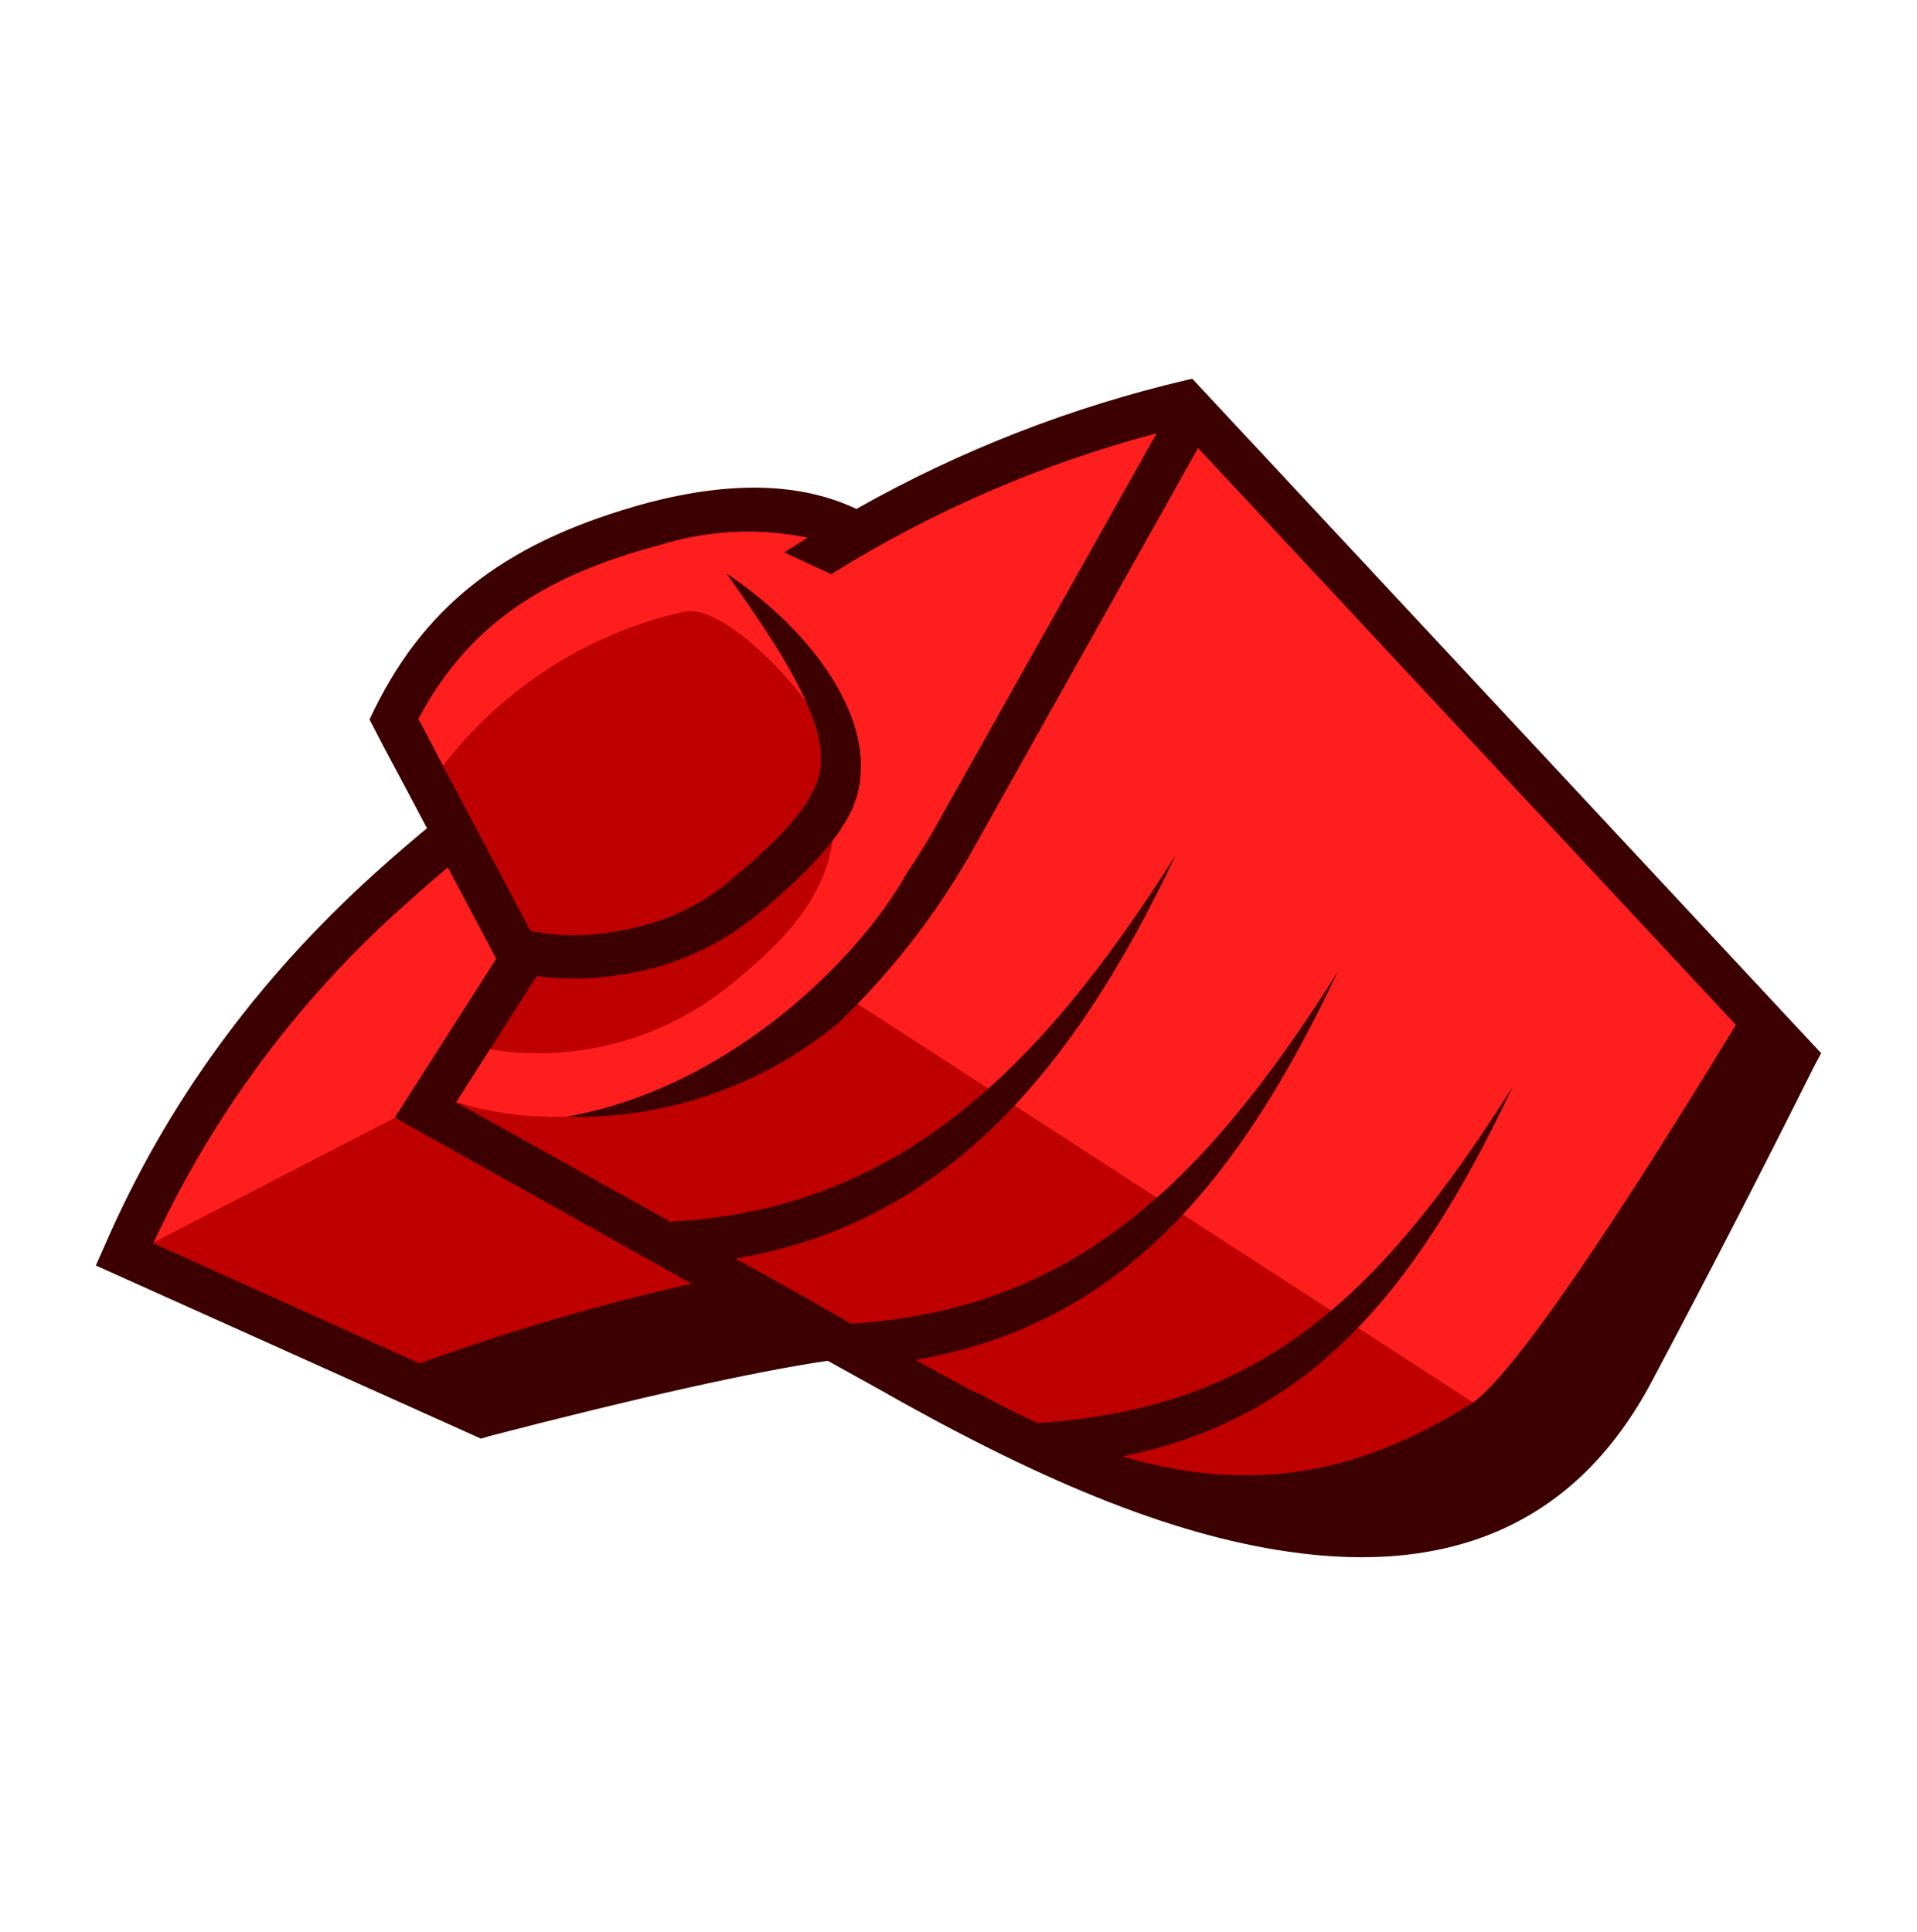 <svg fill="none" height="129" viewBox="0 0 128 129" width="128" xmlns="http://www.w3.org/2000/svg"><path d="m81.273 101.451-31.669-15.282-21.035 6.479-20.803-10.024 22.285-28.589-3.806-7.118 12.261-11.302 19.002-.784 21.994-8.222 39.166 42.129-18.508 28.066z" fill="#ff1e1e"/><path d="m30.486 73.617c8.309 2.499 16.997.174 26.12-7.002l42.71 27.66-8.716 5.375h-14.236l-22.517-11.099-20.57 5.23-23.36-10.634 16.648-8.6zm15.108-32.744c2.993-.784 9.21 6.479 9.501 8.251 1.104 6.16 1.569 10.314-6.014 16.387-2.241 1.906-4.871 3.301-7.705 4.088-2.835.788-5.807.949-8.71.473l1.511-6.77-5.491-10.924c3.982-5.819 10.008-9.927 16.881-11.505z" fill="#bf0000"/><path d="m32.607 95.931-.494.145-25.713-11.564.581-1.307c4.097-9.472 10.169-17.781 18.101-24.929 1.121-1.012 2.264-2.001 3.428-2.963l-1.337-2.528-1.627-3.051-.523-1.017-.349-.668.32-.668c3.574-7.264 9.152-11.331 18.246-13.801 5.549-1.453 10.198-1.365 13.946.407 6.931-3.916 14.386-6.822 22.139-8.629l.291-.058 41.983 45.034-.465.872c-3.532 7.077-7.154 14.109-10.866 21.093-5.027 9.472-13.365 12.9-24.202 11.331-8.135-1.162-16.997-4.939-27.602-10.982l-3.196-1.772c-4.91.726-12.493 2.412-22.691 5.055zm-5.607-35.475c-7.08 6.293-12.787 13.978-16.764 22.575l17.781 8.019c5.935-2.152 12-3.928 18.159-5.317-6.155-3.456-12.314-6.904-18.479-10.343l-1.337-.755 6.77-10.605-3.225-6.101c-.984.824-1.953 1.667-2.905 2.528zm10.808 14.12h.029c10.982-1.947 19.582-10.663 22.662-16.183.584-.876 1.146-1.768 1.685-2.673l15.05-26.788c-7.672 2.04-14.997 5.213-21.733 9.414l-3.138-1.453c.52-.334 1.043-.663 1.569-.988-3.312-.679-6.743-.499-9.966.523-8.019 2.121-12.842 5.578-16.038 11.593l.203.349 1.598 3.051 5.695 10.75c1.82.369 3.693.389 5.52.058 2.789-.407 5.346-1.453 7.409-3.109 4.097-3.312 6.276-5.811 6.45-8.019.203-2.615-1.511-6.13-6.305-12.813 6.77 4.532 11.389 11.796 7.67 17.026v.029c-.382.568-.8 1.111-1.249 1.627-1.22 1.395-2.702 2.76-4.736 4.416-2.556 1.993-5.593 3.275-8.803 3.719-1.836.298-3.705.327-5.549.087l-5.375 8.426c4.797 2.668 9.591 5.341 14.382 8.019v-.058c14.818-.784 24.405-9.762 33.674-24.493-7.089 15.05-15.864 24.696-29.403 26.962 2.847 1.569 5.404 3.022 7.729 4.358 14.527-.959 23.302-8.92 32.483-23.505-7.002 14.876-15.079 23.65-28.183 25.916 1.412.796 2.836 1.571 4.271 2.324-.049-.048-.097-.097-.145-.145.528.298 1.061.589 1.598.872.799.396 1.603.784 2.412 1.162 14.469-.93 22.546-7.874 31.728-22.459-6.741 14.324-13.946 22.227-26.062 24.696 8.862 2.615 16.038 1.017 23.243-3.486 2.47-1.598 8.397-10.024 17.723-25.335l-35.911-38.526-15.283 27.253c-2.373 4.114-5.318 7.87-8.745 11.157-5.09 4.205-11.53 6.424-18.13 6.247z" fill="#3c0000"/></svg>